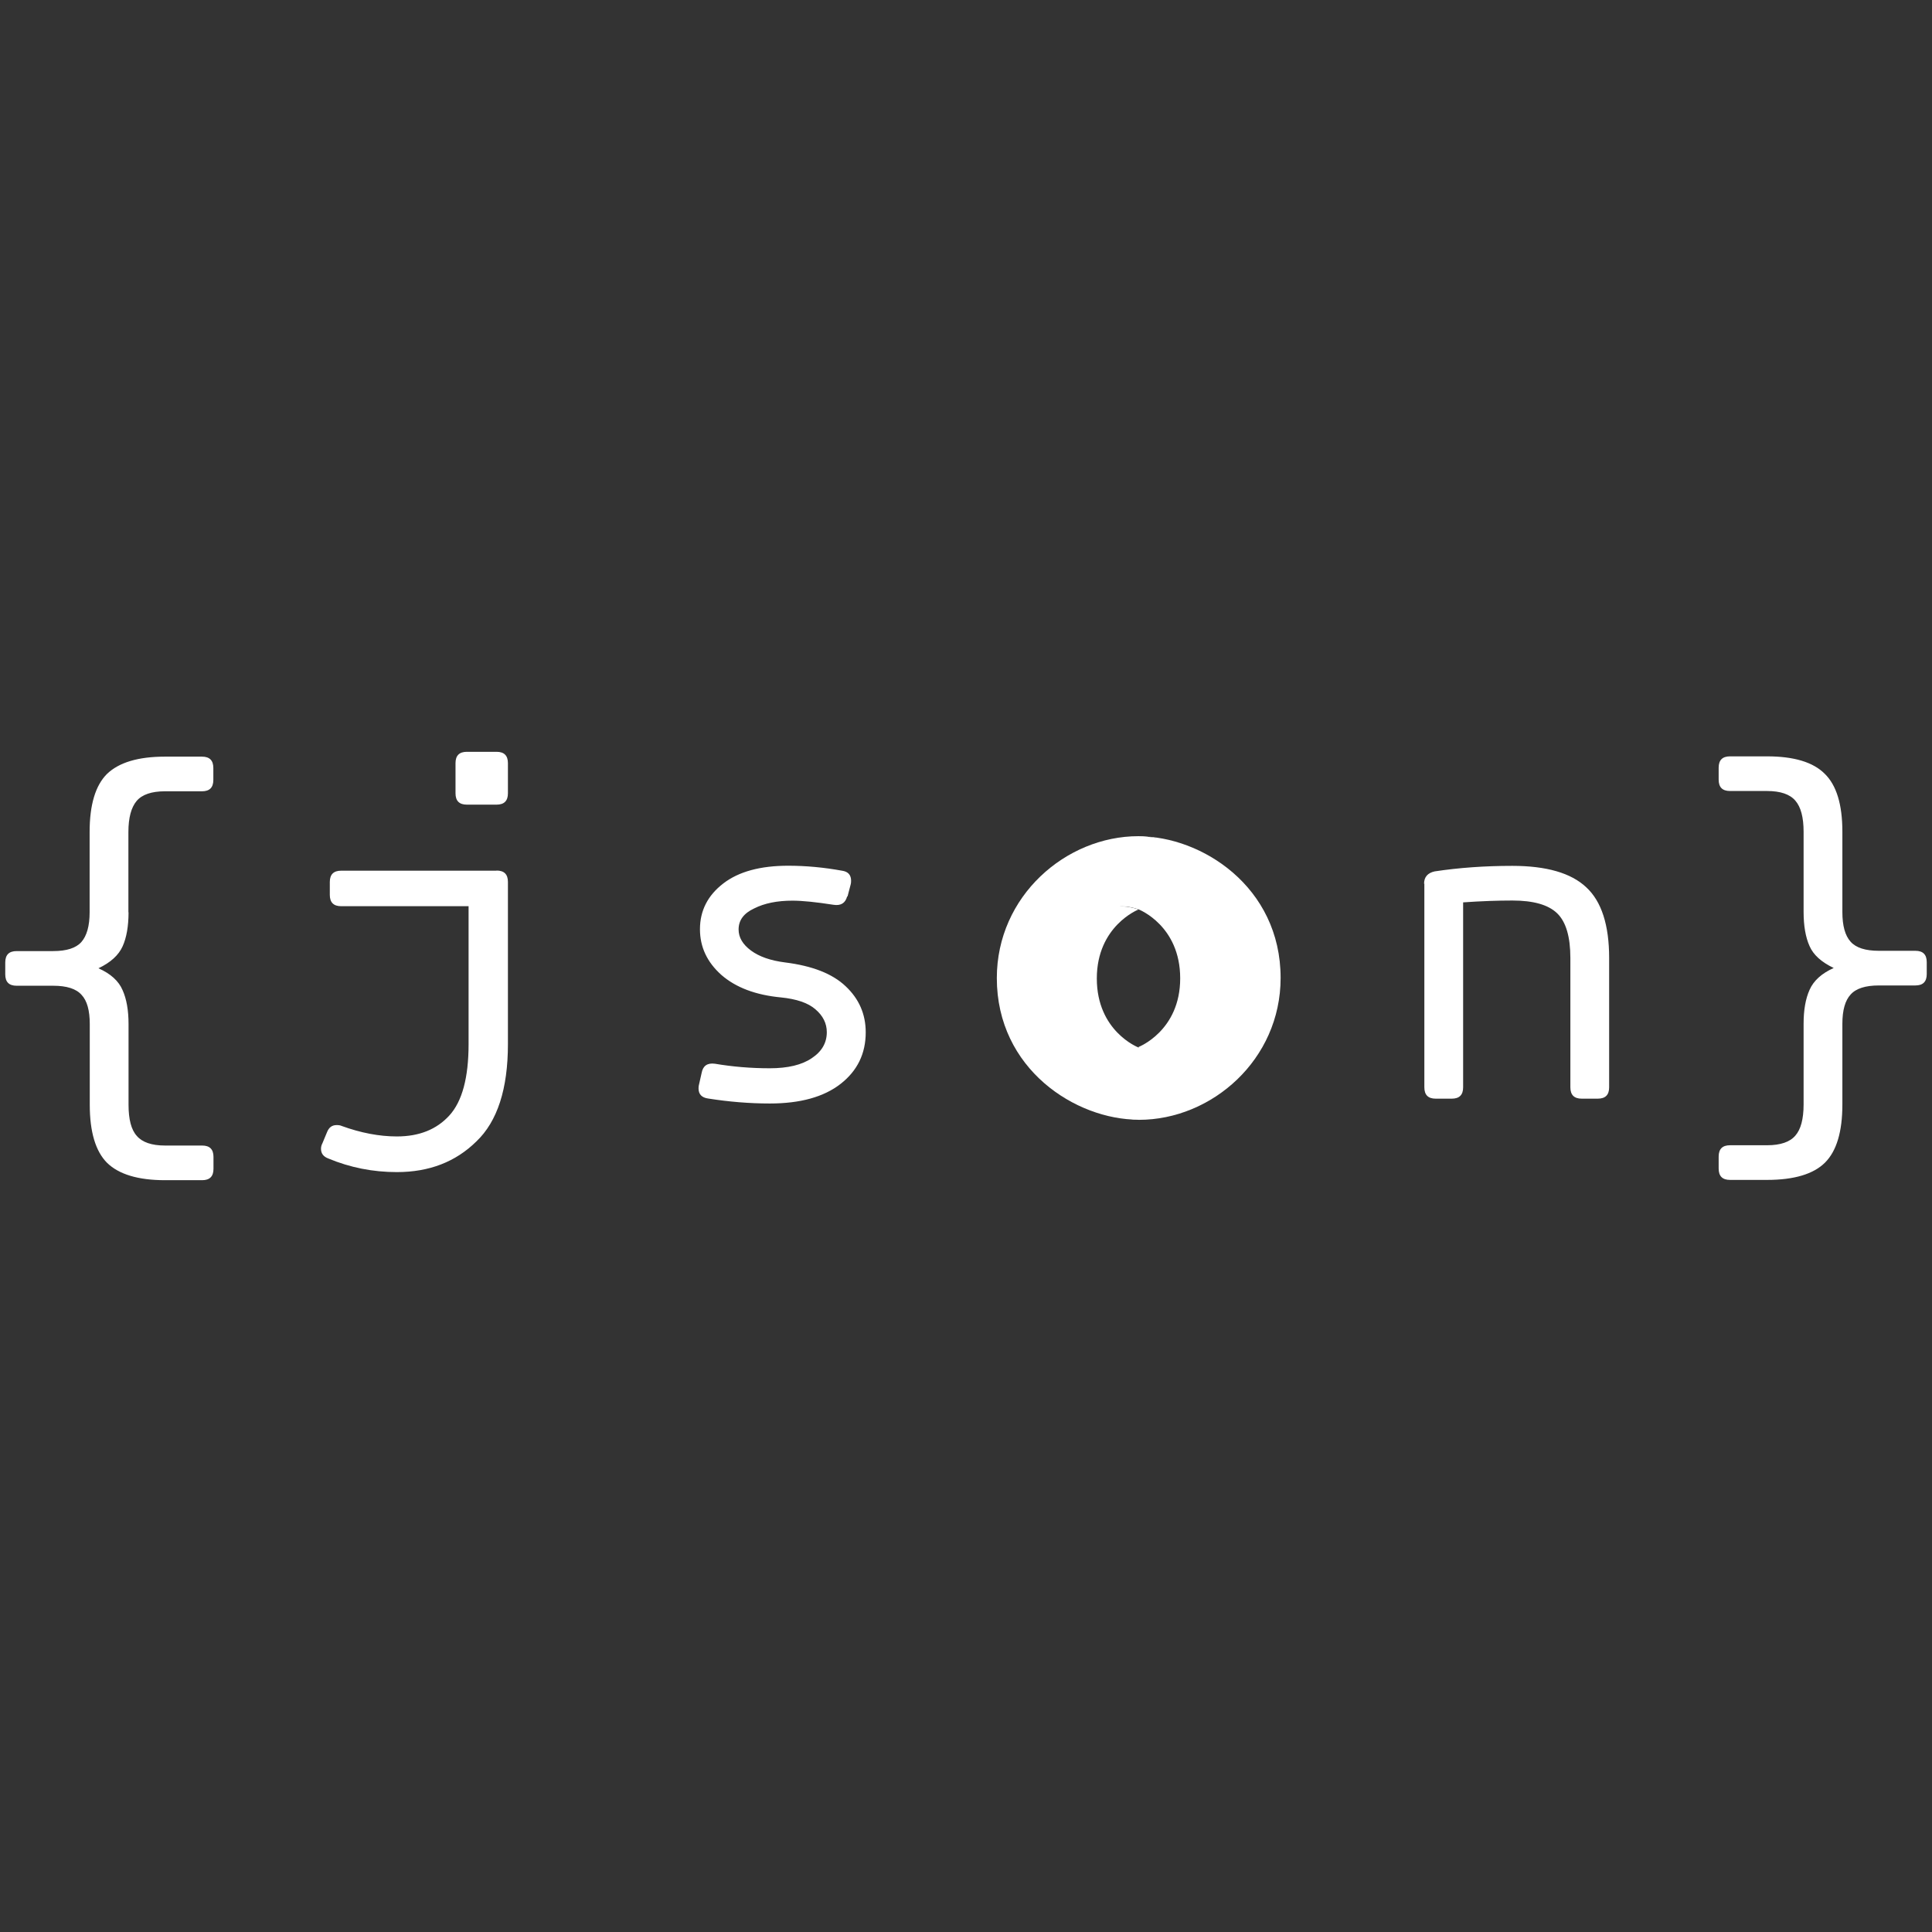<?xml version="1.0" encoding="UTF-8"?><svg id="a" xmlns="http://www.w3.org/2000/svg" viewBox="0 0 136.02 136.02"><rect x="0" y="0" width="136.02" height="136.02" fill="#333333" stroke="none"/><path d="M9.05,64.22c0,.99-.14,1.79-.42,2.41-.28.62-.85,1.14-1.7,1.54.86.38,1.43.9,1.7,1.54.28.62.42,1.42.42,2.38v5.69c0,1.03.19,1.76.58,2.19.38.45,1.05.68,1.99.68h2.61c.54,0,.8.27.8.8v.84c0,.54-.27.8-.8.8h-2.61c-1.89,0-3.25-.41-4.08-1.22-.81-.81-1.22-2.18-1.22-4.08v-5.69c0-.96-.19-1.65-.58-2.06-.38-.43-1.05-.64-1.99-.64H1.17c-.54,0-.8-.27-.8-.8v-.84c0-.54.27-.8.8-.8h2.57c.94,0,1.61-.21,1.99-.64.38-.43.58-1.13.58-2.09v-5.66c0-1.91.41-3.27,1.22-4.08.84-.81,2.2-1.22,4.08-1.22h2.61c.54,0,.8.27.8.8v.84c0,.54-.27.8-.8.8h-2.61c-.94,0-1.61.23-1.99.68-.38.45-.58,1.18-.58,2.19v5.66ZM34.96,52.93c.54,0,.8.27.8.8v2.12c0,.54-.27.8-.8.8h-2.09c-.54,0-.8-.27-.8-.8v-2.12c0-.54.27-.8.8-.8h2.09ZM34.96,61.29c.54,0,.8.27.8.8v11.42c0,3.15-.74,5.44-2.22,6.85-1.46,1.44-3.32,2.16-5.6,2.16-1.69,0-3.3-.32-4.83-.96-.34-.13-.51-.35-.51-.68,0-.13.03-.26.1-.39l.32-.77c.13-.34.35-.51.68-.51.15,0,.27.02.35.06,1.35.49,2.65.74,3.89.74,1.57,0,2.8-.49,3.7-1.48.9-.99,1.35-2.66,1.35-5.02v-9.71h-8.97c-.54,0-.8-.27-.8-.8v-.9c0-.54.27-.8.8-.8h10.93ZM59.64,63.12c-.13.47-.45.66-.96.58-1.22-.19-2.19-.29-2.89-.29-1.07,0-1.97.18-2.7.55-.73.34-1.09.83-1.09,1.48,0,.56.29,1.05.87,1.48.58.43,1.38.71,2.41.84,1.91.24,3.32.79,4.25,1.67.94.88,1.42,1.96,1.42,3.25,0,1.5-.59,2.71-1.77,3.63-1.18.92-2.84,1.38-4.98,1.38-1.44,0-2.88-.12-4.34-.35-.45-.06-.68-.3-.68-.71,0-.11.01-.19.03-.26l.19-.84c.09-.49.4-.71.93-.64,1.24.21,2.53.32,3.86.32,1.29,0,2.27-.24,2.96-.71.71-.47,1.06-1.08,1.06-1.83,0-.62-.27-1.16-.8-1.61-.51-.45-1.33-.73-2.44-.84-1.78-.17-3.17-.7-4.18-1.58-1.01-.9-1.51-1.97-1.51-3.22,0-1.31.55-2.38,1.64-3.22,1.09-.84,2.62-1.25,4.57-1.25,1.26,0,2.53.12,3.79.35.43.06.64.3.64.71,0,.11-.01.19-.03.26l-.22.84ZM100.26,62.22c0-.47.25-.76.74-.87,1.72-.26,3.54-.39,5.47-.39,2.4,0,4.14.5,5.21,1.51,1.07.99,1.61,2.65,1.61,4.98v9.1c0,.54-.27.8-.8.8h-1.13c-.54,0-.8-.27-.8-.8v-9.1c0-1.5-.31-2.55-.93-3.15-.62-.6-1.67-.9-3.15-.9-1.03,0-2.19.04-3.47.13v13.02c0,.54-.27.8-.8.8h-1.13c-.54,0-.8-.27-.8-.8v-14.34ZM126.98,58.56c0-1.01-.19-1.74-.58-2.19-.38-.45-1.05-.68-1.99-.68h-2.61c-.54,0-.8-.27-.8-.8v-.84c0-.54.27-.8.8-.8h2.61c1.89,0,3.24.41,4.05,1.22.84.81,1.25,2.18,1.25,4.08v5.66c0,.96.19,1.66.58,2.09.38.43,1.05.64,1.99.64h2.57c.54,0,.8.27.8.8v.84c0,.54-.27.8-.8.8h-2.57c-.94,0-1.61.21-1.99.64-.38.41-.58,1.09-.58,2.06v5.69c0,1.91-.41,3.27-1.22,4.08-.81.81-2.18,1.22-4.08,1.22h-2.61c-.54,0-.8-.27-.8-.8v-.84c0-.54.27-.8.8-.8h2.61c.94,0,1.61-.23,1.99-.68.38-.43.58-1.16.58-2.19v-5.69c0-.96.14-1.76.42-2.38.28-.64.85-1.16,1.7-1.54-.86-.41-1.43-.92-1.7-1.54-.28-.62-.42-1.43-.42-2.41v-5.66Z" style="fill:#fff; stroke-width:0px;"/><path d="M80.15,73.73c4.42,6.03,8.75-1.68,8.74-6.32,0-5.48-5.56-8.54-8.74-8.54-5.11,0-9.97,4.22-9.97,9.99,0,6.42,5.57,9.97,9.97,9.97-.99-.14-4.31-.85-4.35-8.49-.03-5.16,1.68-7.23,4.35-6.32.06.02,2.94,1.16,2.94,4.86s-2.93,4.83-2.93,4.83h0Z" style="fill:#fff; fill-rule:evenodd; stroke-width:0px;"/><path d="M80.15,64.03c-2.92-1.01-6.5,1.4-6.5,6.22,0,7.87,5.83,8.59,6.54,8.59,5.11,0,9.97-4.22,9.97-9.99,0-6.42-5.57-9.97-9.97-9.97,1.22-.17,6.56,1.32,6.56,8.62,0,4.76-3.99,7.36-6.59,6.25-.06-.02-2.94-1.16-2.94-4.86s2.92-4.85,2.92-4.85h0Z" style="fill:#fff; fill-rule:evenodd; stroke-width:0px;"/></svg>